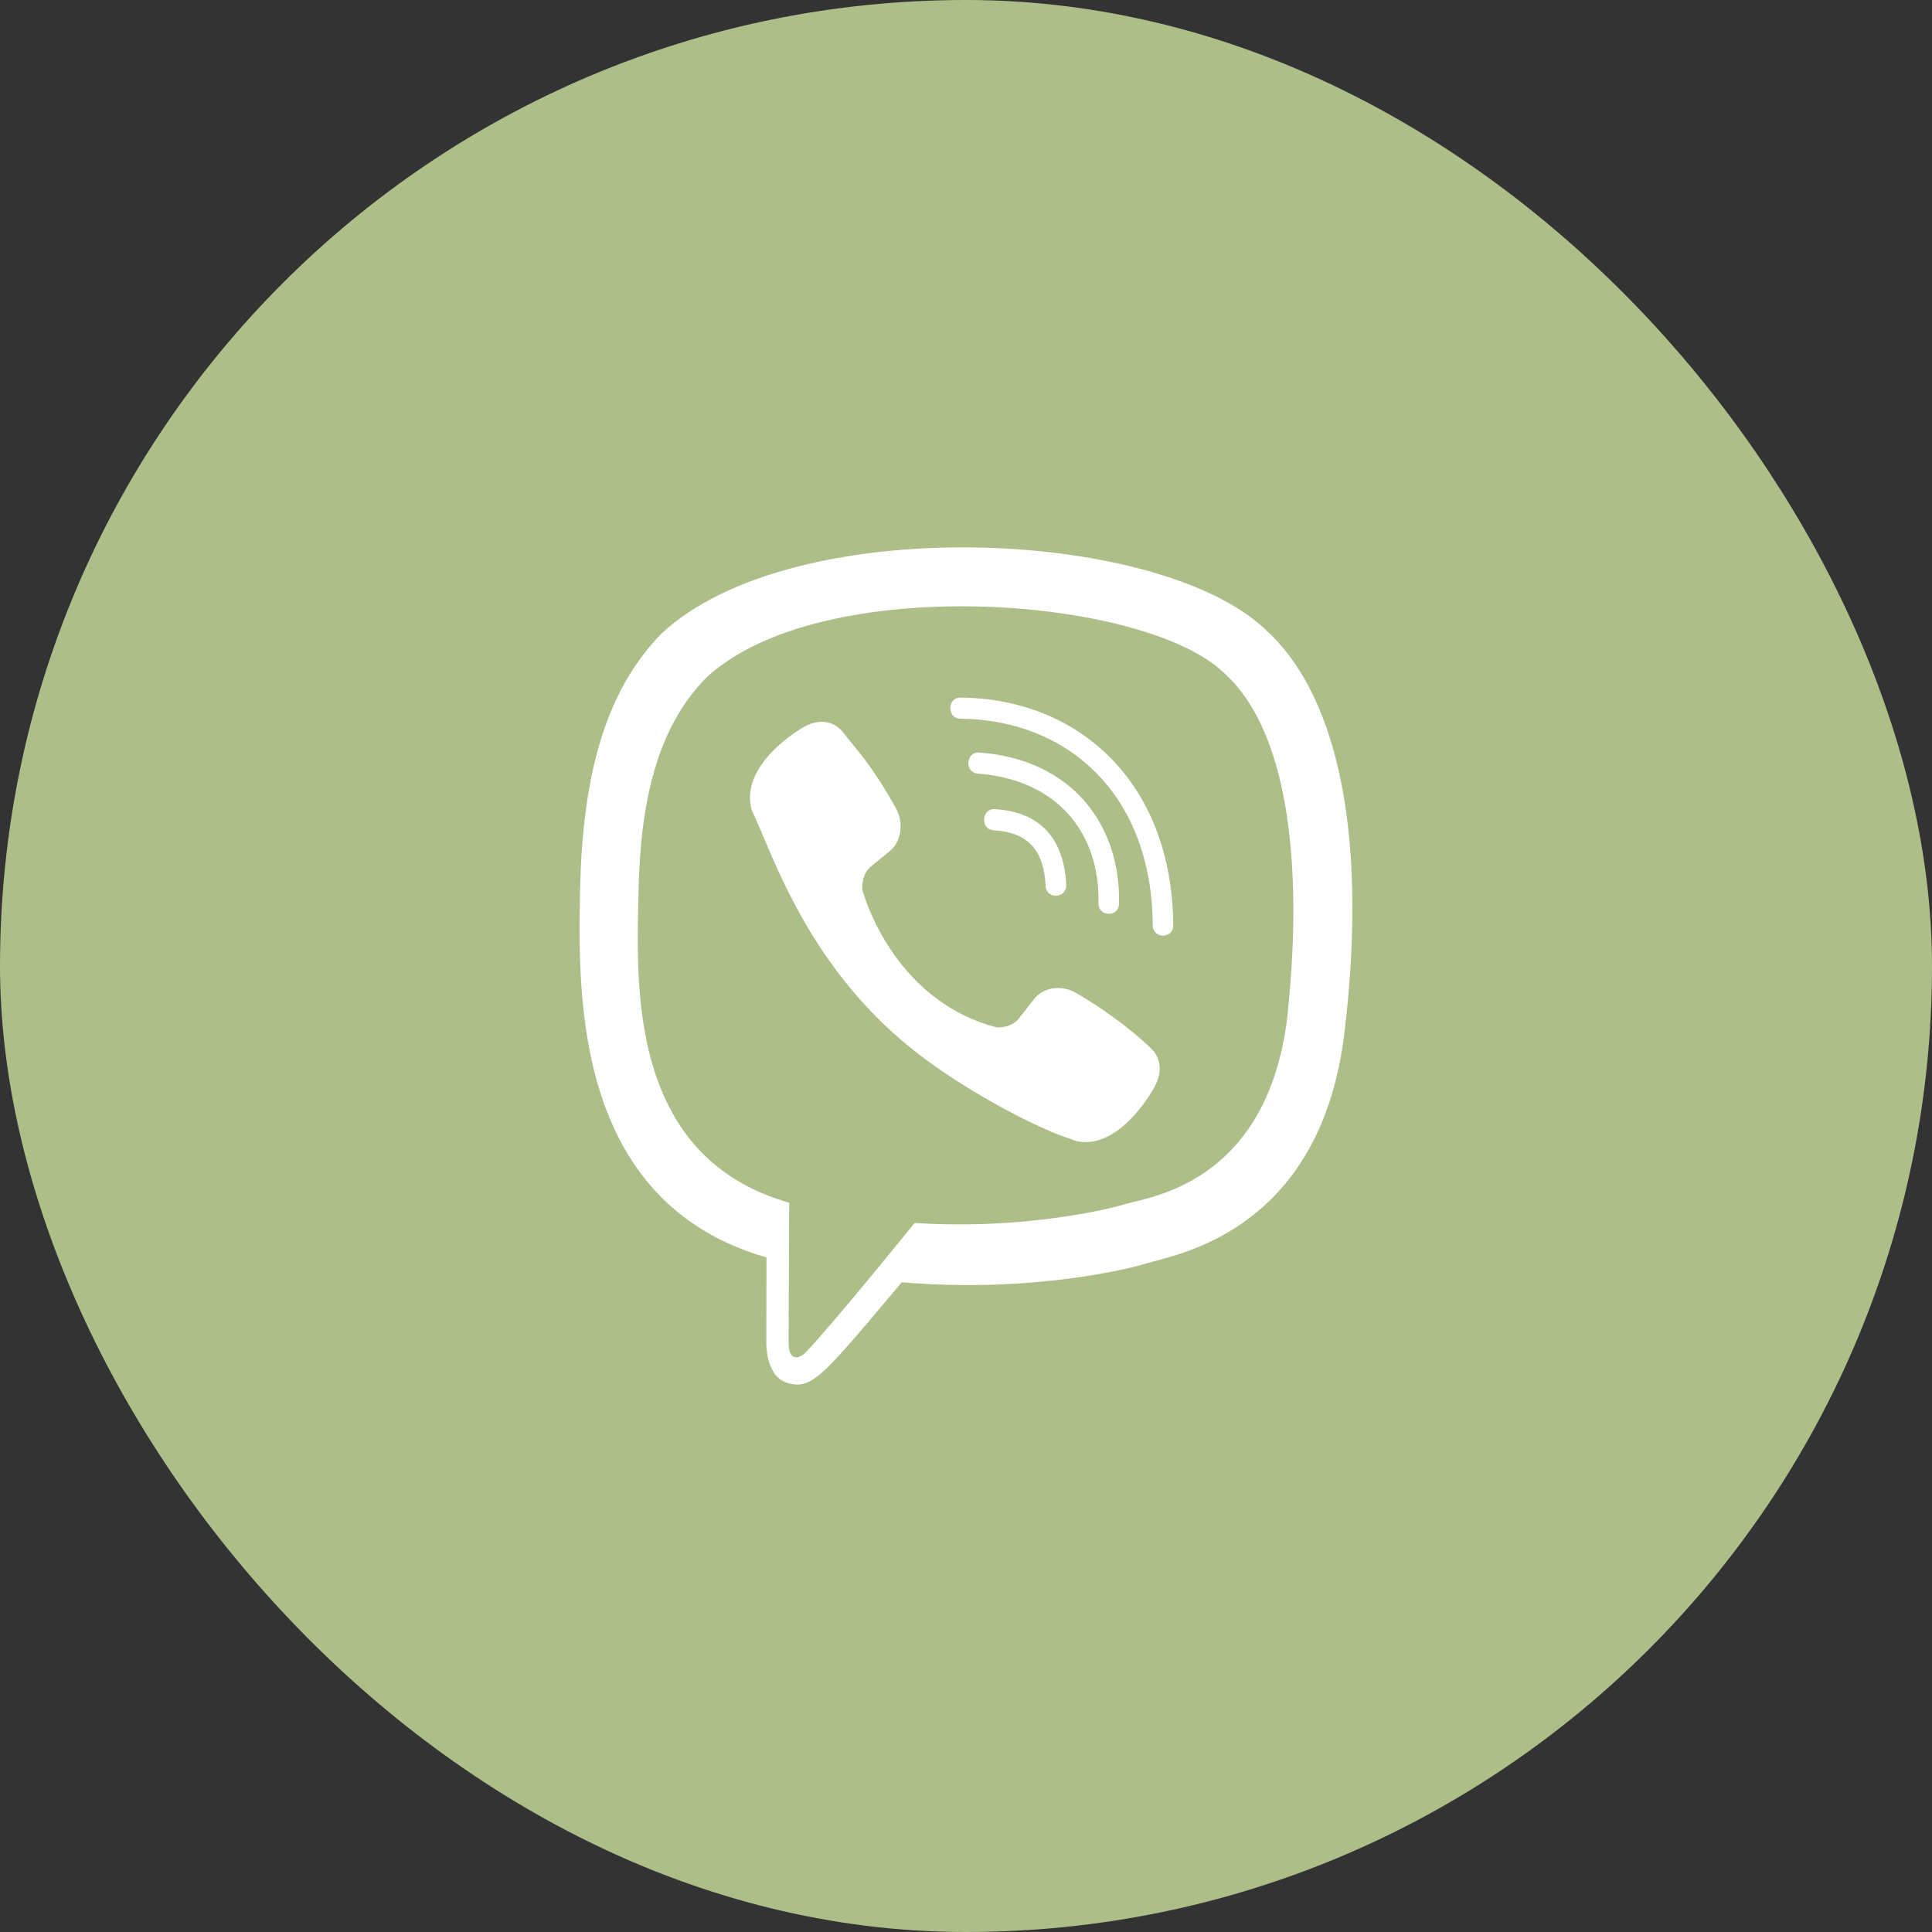 <svg width="48" height="48" viewBox="0 0 48 48" fill="none" xmlns="http://www.w3.org/2000/svg">
<rect x="0" y="0" width="48" height="48" fill="#333333" stroke="none"/>
<rect x="0.75" y="0.75" width="46.5" height="46.5" rx="23.25" fill="#AEBE89" stroke="#AEBE89" stroke-width="1.5"/>
<path fill-rule="evenodd" clip-rule="evenodd" d="M33.404 25.641C34.029 20.422 33.104 17.128 31.435 15.637L31.436 15.636C28.742 13.091 19.647 12.715 16.425 15.751C14.978 17.236 14.468 19.415 14.412 22.113C14.356 24.812 14.29 29.868 19.039 31.24H19.043L19.039 33.335C19.039 33.335 19.006 34.183 19.553 34.354C20.141 34.543 20.426 34.205 22.081 32.241L22.404 31.857C25.654 32.137 28.15 31.496 28.434 31.403C28.492 31.383 28.575 31.362 28.678 31.335L28.678 31.335C29.728 31.061 32.857 30.245 33.404 25.641ZM22.724 30.384C22.724 30.384 20.667 32.928 20.027 33.589C19.818 33.804 19.588 33.784 19.592 33.358C19.592 33.078 19.608 29.881 19.608 29.881C15.72 28.775 15.808 24.723 15.858 22.418V22.418L15.858 22.418C15.86 22.335 15.861 22.256 15.863 22.178C15.906 19.925 16.322 18.08 17.547 16.837C20.374 14.208 28.348 14.796 30.38 16.69C32.641 18.679 32.111 23.971 32.002 25.064L32.002 25.064L32.002 25.064V25.064C31.991 25.172 31.984 25.239 31.985 25.257C31.525 29.058 29.04 29.653 28.145 29.867L28.145 29.867L28.145 29.867L28.145 29.867C28.046 29.891 27.967 29.91 27.912 29.928C27.675 30.006 25.48 30.566 22.724 30.384ZM23.862 17.332C23.526 17.332 23.526 17.851 23.862 17.856C26.469 17.876 28.616 19.678 28.64 22.985C28.64 23.334 29.154 23.33 29.15 22.981H29.149C29.121 19.418 26.777 17.352 23.862 17.332ZM27.802 22.449C27.798 22.798 27.284 22.782 27.291 22.437C27.331 20.717 26.283 19.369 24.294 19.22C23.958 19.195 23.993 18.671 24.329 18.696C26.624 18.866 27.845 20.485 27.802 22.449ZM26.741 24.672C26.31 24.424 25.871 24.579 25.69 24.822L25.31 25.309C25.117 25.557 24.757 25.524 24.757 25.524C22.126 24.834 21.423 22.103 21.423 22.103C21.423 22.103 21.391 21.733 21.631 21.535L22.106 21.145C22.344 20.958 22.494 20.508 22.252 20.066C21.765 19.193 21.399 18.751 21.153 18.455C21.073 18.358 21.006 18.277 20.952 18.202C20.72 17.914 20.37 17.849 20.007 18.044H20C19.244 18.482 18.418 19.302 18.683 20.146C18.761 20.3 18.85 20.513 18.959 20.771C19.476 21.999 20.421 24.245 22.605 26.018C23.847 27.032 25.813 28.071 26.647 28.311L26.655 28.323C27.477 28.595 28.276 27.743 28.703 26.971V26.965C28.893 26.592 28.83 26.238 28.553 26.007C28.063 25.533 27.323 25.009 26.741 24.672ZM25.978 22.004C25.934 21.111 25.528 20.677 24.689 20.628C24.35 20.608 24.381 20.084 24.717 20.104C25.82 20.165 26.433 20.814 26.489 21.98C26.504 22.329 25.994 22.353 25.978 22.004Z" fill="white"/>
</svg>
